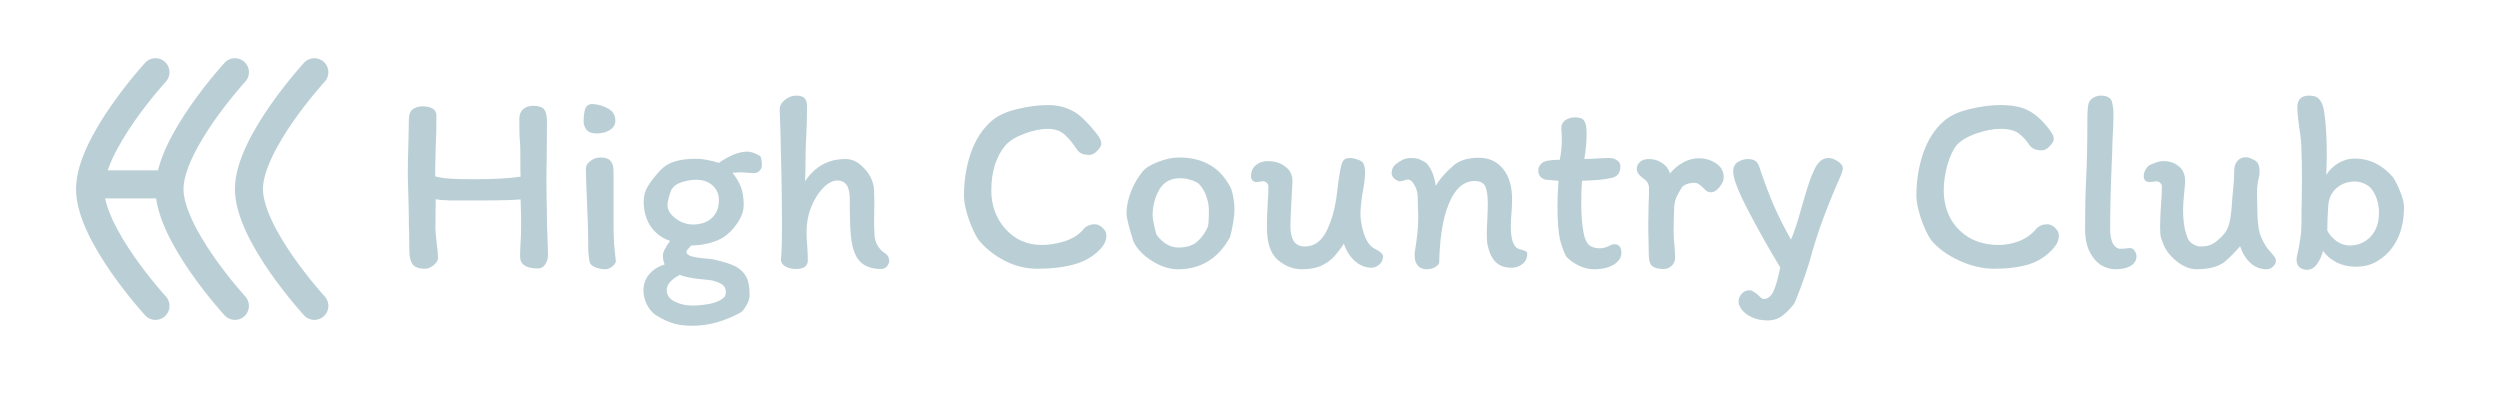 <svg width="214" height="34" viewBox="0 0 214 34" fill="none" xmlns="http://www.w3.org/2000/svg">
<path d="M44.564 15.123C44.549 14.89 44.542 14.539 44.542 14.072V13.24C44.542 12.686 44.527 12.27 44.498 11.992C44.469 11.759 44.454 11.153 44.454 10.175C44.454 9.825 44.556 9.555 44.761 9.365C44.98 9.161 45.272 9.058 45.637 9.058C46.104 9.058 46.417 9.161 46.578 9.365C46.739 9.569 46.819 9.905 46.819 10.372V11.204L46.797 13.613C46.782 14.08 46.775 14.78 46.775 15.714L46.797 17.51C46.812 17.787 46.819 18.174 46.819 18.67C46.819 19.064 46.834 19.626 46.863 20.356C46.892 21.027 46.907 21.531 46.907 21.867C46.907 22.144 46.826 22.4 46.666 22.633C46.52 22.867 46.315 22.983 46.053 22.983C45.031 22.983 44.52 22.64 44.52 21.954C44.52 21.575 44.535 21.152 44.564 20.684C44.593 20.349 44.608 19.838 44.608 19.152C44.608 18.67 44.593 17.977 44.564 17.072C43.878 17.13 42.695 17.16 41.017 17.16C39.966 17.16 39.148 17.16 38.565 17.16C37.981 17.145 37.557 17.108 37.295 17.05L37.273 19.568C37.273 19.728 37.309 20.159 37.382 20.86C37.455 21.327 37.492 21.735 37.492 22.086C37.492 22.305 37.36 22.516 37.098 22.721C36.849 22.91 36.616 23.005 36.397 23.005C35.872 23.005 35.514 22.881 35.324 22.633C35.134 22.37 35.04 21.976 35.04 21.451L35.018 19.721C35.003 19.517 34.996 19.232 34.996 18.867C34.996 18.327 34.981 17.59 34.952 16.656C34.923 15.809 34.908 15.196 34.908 14.817C34.908 14.248 34.923 13.452 34.952 12.43C34.981 11.467 34.996 10.752 34.996 10.284C34.996 9.817 35.113 9.504 35.346 9.343C35.58 9.182 35.842 9.102 36.134 9.102C36.952 9.102 37.36 9.372 37.36 9.912C37.36 10.876 37.339 11.795 37.295 12.671C37.266 13.78 37.251 14.591 37.251 15.101C37.674 15.204 38.119 15.269 38.587 15.298C39.054 15.328 39.71 15.342 40.557 15.342C42.279 15.342 43.615 15.269 44.564 15.123Z" fill="#BACFD5"/>
<path d="M50.768 8.905C51.279 8.949 51.724 9.088 52.104 9.321C52.483 9.54 52.673 9.876 52.673 10.328C52.673 10.664 52.513 10.934 52.191 11.138C51.885 11.328 51.513 11.423 51.075 11.423C50.652 11.423 50.36 11.314 50.199 11.095C50.038 10.876 49.958 10.649 49.958 10.416C49.958 9.978 50.002 9.613 50.09 9.321C50.192 9.029 50.418 8.891 50.768 8.905ZM52.52 19.239C52.52 19.809 52.535 20.349 52.564 20.86C52.608 21.356 52.659 21.86 52.717 22.37C52.702 22.516 52.593 22.67 52.389 22.83C52.184 22.976 52.002 23.049 51.841 23.049C51.564 23.049 51.279 22.998 50.987 22.896C50.71 22.779 50.542 22.64 50.484 22.48C50.396 22.013 50.352 21.597 50.352 21.232C50.352 20.035 50.316 18.692 50.243 17.203C50.184 15.89 50.155 14.97 50.155 14.444C50.155 14.182 50.287 13.956 50.549 13.766C50.812 13.576 51.09 13.481 51.381 13.481C51.805 13.481 52.097 13.576 52.257 13.766C52.432 13.956 52.52 14.255 52.52 14.664V19.239Z" fill="#BACFD5"/>
<path d="M63.158 22.918C63.552 23.195 63.815 23.502 63.946 23.837C64.092 24.173 64.165 24.64 64.165 25.239C64.165 25.53 64.077 25.823 63.902 26.114C63.742 26.406 63.574 26.618 63.399 26.749C62.012 27.508 60.625 27.888 59.239 27.888C58.553 27.888 57.961 27.8 57.465 27.625C56.969 27.45 56.502 27.216 56.064 26.924C55.772 26.706 55.531 26.399 55.341 26.005C55.166 25.625 55.079 25.246 55.079 24.866C55.079 24.341 55.239 23.881 55.56 23.487C55.896 23.093 56.341 22.808 56.896 22.633C56.794 22.414 56.743 22.159 56.743 21.867C56.743 21.59 56.947 21.174 57.356 20.619C56.655 20.385 56.1 19.969 55.692 19.371C55.297 18.772 55.1 18.072 55.1 17.269C55.1 16.773 55.217 16.335 55.451 15.955C55.684 15.561 56.035 15.109 56.502 14.598C56.823 14.248 57.231 13.992 57.728 13.832C58.224 13.671 58.844 13.591 59.589 13.591C60.114 13.591 60.764 13.707 61.538 13.941C62.457 13.299 63.267 12.978 63.968 12.978C64.143 12.978 64.34 13.021 64.559 13.109C64.793 13.197 64.968 13.284 65.085 13.372C65.172 13.532 65.216 13.802 65.216 14.182C65.216 14.328 65.15 14.474 65.019 14.62C64.902 14.751 64.749 14.817 64.559 14.817L64.034 14.795C63.771 14.766 63.566 14.751 63.42 14.751C63.26 14.751 63.019 14.766 62.698 14.795C63.005 15.16 63.238 15.546 63.399 15.955C63.574 16.364 63.661 16.897 63.661 17.554C63.661 18.05 63.479 18.568 63.114 19.108C62.749 19.648 62.318 20.072 61.822 20.378C61.063 20.787 60.18 20.998 59.173 21.013C59.056 21.13 58.954 21.239 58.866 21.341C58.793 21.429 58.757 21.502 58.757 21.56C58.757 21.721 58.895 21.845 59.173 21.933C59.45 22.02 59.873 22.086 60.443 22.13C60.881 22.159 61.362 22.254 61.888 22.414C62.428 22.56 62.851 22.728 63.158 22.918ZM59.304 19.218C59.976 19.218 60.516 19.035 60.925 18.67C61.333 18.305 61.538 17.787 61.538 17.116C61.538 16.605 61.355 16.189 60.99 15.868C60.625 15.546 60.158 15.386 59.589 15.386C59.224 15.386 58.83 15.452 58.407 15.583C57.998 15.7 57.706 15.89 57.531 16.152C57.443 16.269 57.356 16.495 57.268 16.831C57.181 17.152 57.137 17.4 57.137 17.576C57.137 17.824 57.239 18.079 57.443 18.342C57.662 18.59 57.94 18.802 58.275 18.977C58.626 19.137 58.968 19.218 59.304 19.218ZM60.684 23.969C59.881 23.896 59.312 23.823 58.976 23.75C58.655 23.691 58.392 23.618 58.188 23.531C57.443 23.925 57.071 24.355 57.071 24.823C57.071 25.261 57.297 25.589 57.75 25.808C58.202 26.041 58.72 26.158 59.304 26.158C59.567 26.158 59.925 26.129 60.377 26.071C60.83 26.012 61.209 25.91 61.516 25.764C61.72 25.662 61.873 25.56 61.975 25.458C62.078 25.37 62.129 25.202 62.129 24.954C62.129 24.648 61.968 24.414 61.647 24.253C61.326 24.093 61.005 23.998 60.684 23.969Z" fill="#BACFD5"/>
<path d="M75.412 23.027C74.317 23.027 73.58 22.604 73.201 21.757C73.011 21.334 72.887 20.787 72.829 20.115C72.77 19.429 72.741 18.626 72.741 17.707V17.028C72.741 15.977 72.391 15.452 71.69 15.452C71.281 15.452 70.873 15.663 70.464 16.087C70.055 16.495 69.712 17.043 69.435 17.729C69.172 18.4 69.041 19.101 69.041 19.831C69.041 20.312 69.063 20.75 69.106 21.144C69.136 21.641 69.15 22.02 69.15 22.283C69.15 22.779 68.807 23.027 68.121 23.027C67.785 23.027 67.486 22.954 67.224 22.808C66.975 22.662 66.851 22.473 66.851 22.239C66.91 21.495 66.939 20.575 66.939 19.48L66.917 16.59C66.917 16.123 66.88 14.393 66.808 11.401L66.742 9.387C66.742 9.066 66.888 8.788 67.18 8.555C67.472 8.307 67.8 8.183 68.165 8.183C68.486 8.183 68.72 8.256 68.866 8.402C69.011 8.548 69.085 8.774 69.085 9.08C69.085 9.46 69.077 9.905 69.063 10.416C69.048 10.912 69.033 11.292 69.019 11.554C68.975 12.299 68.953 13.043 68.953 13.788C68.953 14.518 68.939 15.094 68.909 15.517C69.347 14.875 69.844 14.401 70.398 14.094C70.968 13.773 71.632 13.613 72.391 13.613C72.945 13.613 73.456 13.861 73.923 14.357C74.405 14.839 74.697 15.393 74.799 16.021C74.828 16.342 74.843 16.816 74.843 17.444L74.821 19.042C74.821 19.291 74.835 19.677 74.865 20.203C74.879 20.451 74.96 20.714 75.106 20.991C75.266 21.268 75.449 21.473 75.653 21.604C75.843 21.721 75.967 21.838 76.025 21.954C76.084 22.071 76.113 22.203 76.113 22.349C76.113 22.494 76.047 22.648 75.916 22.808C75.784 22.954 75.616 23.027 75.412 23.027Z" fill="#BACFD5"/>
<path d="M93.68 11.204C93.899 11.467 94.052 11.678 94.14 11.839C94.227 12 94.271 12.153 94.271 12.299C94.271 12.474 94.154 12.678 93.921 12.912C93.702 13.145 93.483 13.262 93.264 13.262C92.972 13.262 92.739 13.218 92.563 13.131C92.388 13.043 92.242 12.905 92.126 12.715C91.848 12.277 91.527 11.89 91.162 11.554C90.797 11.204 90.308 11.029 89.695 11.029C89.097 11.029 88.425 11.168 87.681 11.445C86.936 11.722 86.389 12.065 86.039 12.474C85.251 13.437 84.856 14.714 84.856 16.306C84.856 17.576 85.251 18.663 86.039 19.568C86.871 20.502 87.922 20.969 89.192 20.969C89.775 20.969 90.41 20.867 91.096 20.663C91.797 20.444 92.352 20.093 92.76 19.612H92.739C93.001 19.334 93.33 19.196 93.724 19.196C93.957 19.196 94.176 19.298 94.381 19.502C94.6 19.706 94.709 19.911 94.709 20.115C94.709 20.334 94.673 20.531 94.6 20.706C94.541 20.867 94.424 21.049 94.249 21.254C93.651 21.911 92.885 22.37 91.95 22.633C91.031 22.881 89.98 23.005 88.797 23.005C87.82 23.005 86.878 22.772 85.973 22.305C85.083 21.838 84.346 21.247 83.762 20.531C83.47 20.108 83.185 19.502 82.908 18.714C82.645 17.911 82.514 17.262 82.514 16.765C82.514 15.495 82.703 14.291 83.083 13.153C83.477 12 84.061 11.08 84.835 10.394C85.345 9.927 86.082 9.577 87.046 9.343C88.009 9.109 88.892 8.993 89.695 8.993C90.337 8.993 90.885 9.088 91.337 9.277C91.804 9.453 92.206 9.693 92.541 10C92.877 10.292 93.257 10.693 93.68 11.204Z" fill="#BACFD5"/>
<path d="M105.275 15.933C105.392 16.138 105.487 16.437 105.56 16.831C105.633 17.21 105.669 17.554 105.669 17.86C105.669 18.254 105.625 18.692 105.538 19.174C105.45 19.655 105.37 20.028 105.297 20.29C104.29 22.13 102.801 23.049 100.83 23.049C100.101 23.049 99.356 22.808 98.597 22.327C97.838 21.845 97.313 21.29 97.021 20.663C96.627 19.422 96.43 18.626 96.43 18.276C96.43 17.692 96.554 17.072 96.802 16.415C97.064 15.758 97.393 15.189 97.787 14.707C98.05 14.371 98.502 14.087 99.144 13.853C99.787 13.605 100.371 13.481 100.896 13.481C101.918 13.481 102.779 13.678 103.48 14.072C104.195 14.452 104.793 15.072 105.275 15.933ZM103.37 19.458C103.443 19.312 103.48 18.823 103.48 17.991C103.48 17.568 103.399 17.152 103.239 16.744C103.093 16.335 102.874 15.984 102.582 15.693C102.553 15.663 102.472 15.62 102.341 15.561C102.21 15.488 102.027 15.422 101.794 15.364C101.575 15.291 101.319 15.255 101.027 15.255C100.21 15.255 99.612 15.583 99.232 16.24C98.853 16.897 98.663 17.641 98.663 18.473C98.663 18.605 98.707 18.875 98.794 19.283C98.882 19.692 98.947 19.955 98.991 20.072C99.108 20.276 99.341 20.517 99.692 20.794C100.057 21.057 100.451 21.188 100.874 21.188C101.531 21.188 102.049 21.035 102.429 20.728C102.823 20.407 103.137 19.984 103.37 19.458Z" fill="#BACFD5"/>
<path d="M107.526 15.583C107.409 15.583 107.307 15.539 107.219 15.452C107.132 15.35 107.088 15.233 107.088 15.101C107.088 14.678 107.227 14.357 107.504 14.138C107.781 13.904 108.124 13.788 108.533 13.788C109.102 13.788 109.591 13.941 110 14.248C110.423 14.539 110.635 14.963 110.635 15.517C110.635 15.663 110.606 16.218 110.548 17.181C110.489 18.291 110.46 19.028 110.46 19.393C110.46 19.904 110.555 20.32 110.745 20.641C110.949 20.947 111.263 21.101 111.686 21.101C112.503 21.101 113.131 20.648 113.569 19.743C114.021 18.823 114.321 17.7 114.467 16.371C114.525 15.787 114.613 15.174 114.729 14.532C114.788 14.182 114.868 13.926 114.97 13.766C115.072 13.605 115.269 13.525 115.561 13.525C115.751 13.525 115.97 13.569 116.218 13.656C116.481 13.744 116.649 13.861 116.722 14.007C116.809 14.226 116.853 14.466 116.853 14.729C116.853 15.094 116.802 15.568 116.7 16.152C116.583 16.736 116.503 17.371 116.459 18.057C116.43 18.67 116.525 19.312 116.744 19.984C116.963 20.655 117.276 21.093 117.685 21.298C118.152 21.531 118.386 21.743 118.386 21.933C118.386 22.239 118.276 22.48 118.057 22.655C117.838 22.83 117.627 22.918 117.422 22.918C116.882 22.918 116.393 22.721 115.955 22.327C115.532 21.933 115.226 21.444 115.036 20.86C114.729 21.327 114.43 21.714 114.138 22.02C113.861 22.312 113.503 22.56 113.065 22.765C112.627 22.954 112.087 23.049 111.445 23.049C110.686 23.049 109.993 22.779 109.365 22.239C108.752 21.699 108.446 20.772 108.446 19.458C108.446 19.093 108.453 18.707 108.467 18.298C108.497 17.889 108.511 17.597 108.511 17.422C108.555 16.897 108.577 16.415 108.577 15.977C108.577 15.846 108.526 15.736 108.424 15.649C108.336 15.561 108.234 15.517 108.117 15.517C108.03 15.517 107.927 15.532 107.811 15.561C107.708 15.576 107.614 15.583 107.526 15.583Z" fill="#BACFD5"/>
<path d="M129.917 21.276C129.99 21.305 130.107 21.341 130.267 21.385C130.428 21.429 130.545 21.473 130.618 21.517C130.691 21.56 130.727 21.626 130.727 21.714C130.742 22.064 130.61 22.356 130.333 22.589C130.07 22.808 129.756 22.918 129.392 22.918C128.822 22.918 128.377 22.765 128.056 22.458C127.735 22.151 127.501 21.684 127.355 21.057C127.297 20.809 127.268 20.466 127.268 20.028C127.268 19.779 127.282 19.378 127.312 18.823C127.341 18.24 127.355 17.773 127.355 17.422C127.355 16.794 127.29 16.32 127.158 15.999C127.027 15.663 126.713 15.495 126.217 15.495C125.706 15.495 125.246 15.7 124.837 16.108C124.443 16.517 124.108 17.13 123.83 17.948C123.451 19.086 123.239 20.597 123.195 22.48C123.195 22.582 123.086 22.706 122.867 22.852C122.663 22.983 122.414 23.049 122.122 23.049C121.582 23.049 121.247 22.765 121.115 22.195L121.093 21.823C121.093 21.692 121.108 21.538 121.137 21.363C121.312 20.341 121.4 19.451 121.4 18.692C121.4 18.356 121.393 18.094 121.378 17.904L121.356 16.875C121.356 16.524 121.269 16.189 121.093 15.868C120.918 15.532 120.714 15.364 120.48 15.364C120.407 15.364 120.305 15.393 120.174 15.452C120.042 15.495 119.933 15.517 119.845 15.517C119.699 15.517 119.539 15.444 119.364 15.298C119.203 15.152 119.123 14.999 119.123 14.839C119.123 14.532 119.225 14.284 119.429 14.094C119.648 13.919 119.86 13.78 120.064 13.678C120.283 13.576 120.531 13.525 120.809 13.525C121.042 13.525 121.232 13.547 121.378 13.591C121.524 13.634 121.721 13.729 121.969 13.875C122.115 13.948 122.283 14.153 122.473 14.488C122.663 14.824 122.808 15.298 122.911 15.912C123.203 15.371 123.692 14.802 124.378 14.204C124.888 13.737 125.626 13.503 126.589 13.503C127.465 13.503 128.158 13.824 128.669 14.466C129.18 15.094 129.435 15.963 129.435 17.072C129.435 17.291 129.421 17.648 129.392 18.145C129.348 18.539 129.326 18.955 129.326 19.393C129.326 20.415 129.523 21.042 129.917 21.276Z" fill="#BACFD5"/>
<path d="M132.356 15.386C132.151 15.357 131.983 15.269 131.852 15.123C131.735 14.977 131.677 14.802 131.677 14.598C131.677 14.496 131.699 14.386 131.743 14.269C131.801 14.153 131.881 14.05 131.983 13.963C132.173 13.773 132.684 13.678 133.516 13.678C133.633 13.109 133.691 12.532 133.691 11.948C133.691 11.73 133.684 11.54 133.669 11.379C133.655 11.219 133.647 11.095 133.647 11.007C133.647 10.686 133.764 10.445 133.998 10.284C134.246 10.124 134.523 10.044 134.83 10.044C135.209 10.044 135.465 10.139 135.596 10.328C135.742 10.518 135.815 10.868 135.815 11.379C135.815 12.138 135.749 12.883 135.618 13.613C135.852 13.613 136.173 13.598 136.581 13.569C137.136 13.54 137.537 13.525 137.786 13.525C138.034 13.525 138.245 13.591 138.421 13.722C138.61 13.839 138.705 14.007 138.705 14.226C138.705 14.795 138.45 15.13 137.939 15.233C137.399 15.364 136.559 15.444 135.421 15.474C135.377 16.043 135.355 16.663 135.355 17.335C135.355 18.386 135.421 19.247 135.552 19.918C135.64 20.385 135.786 20.728 135.99 20.947C136.209 21.152 136.53 21.254 136.954 21.254C137.202 21.254 137.457 21.188 137.72 21.057C137.895 20.954 138.056 20.904 138.202 20.904C138.406 20.904 138.552 20.969 138.639 21.101C138.742 21.232 138.793 21.407 138.793 21.626C138.793 22.035 138.574 22.378 138.136 22.655C137.698 22.918 137.136 23.049 136.45 23.049C136.027 23.049 135.596 22.947 135.158 22.743C134.735 22.538 134.377 22.283 134.085 21.976C134.042 21.933 133.961 21.765 133.845 21.473C133.728 21.181 133.626 20.867 133.538 20.531C133.392 19.845 133.319 18.882 133.319 17.641C133.319 17.101 133.348 16.378 133.407 15.474L132.356 15.386Z" fill="#BACFD5"/>
<path d="M140.675 15.277C140.296 15.014 140.106 14.736 140.106 14.444C140.106 14.24 140.193 14.05 140.369 13.875C140.544 13.7 140.807 13.613 141.157 13.613C141.566 13.613 141.93 13.722 142.252 13.941C142.587 14.145 142.821 14.444 142.952 14.839C143.288 14.444 143.667 14.131 144.091 13.897C144.529 13.664 144.974 13.547 145.426 13.547C145.966 13.547 146.455 13.693 146.893 13.985C147.331 14.277 147.55 14.671 147.55 15.167C147.55 15.444 147.426 15.729 147.178 16.021C146.944 16.313 146.704 16.459 146.455 16.459C146.324 16.459 146.207 16.43 146.105 16.371C146.017 16.298 145.908 16.196 145.777 16.065C145.631 15.919 145.507 15.817 145.404 15.758C145.302 15.685 145.185 15.649 145.054 15.649C144.821 15.649 144.602 15.685 144.397 15.758C144.193 15.831 144.054 15.919 143.981 16.021C143.748 16.386 143.573 16.714 143.456 17.006C143.354 17.298 143.303 17.612 143.303 17.948C143.303 18.196 143.295 18.393 143.281 18.539L143.259 19.787C143.259 19.977 143.266 20.188 143.281 20.422C143.295 20.655 143.31 20.831 143.324 20.947C143.368 21.341 143.39 21.721 143.39 22.086C143.39 22.334 143.295 22.553 143.105 22.743C142.916 22.932 142.682 23.027 142.405 23.027C141.967 23.027 141.646 22.947 141.441 22.786C141.237 22.611 141.135 22.297 141.135 21.845L141.113 20.444C141.098 20.166 141.091 19.772 141.091 19.261L141.113 17.816C141.142 17.116 141.157 16.546 141.157 16.108C141.157 15.948 141.12 15.802 141.047 15.671C140.989 15.539 140.865 15.408 140.675 15.277Z" fill="#BACFD5"/>
<path d="M151.315 27.428C150.775 27.428 150.315 27.333 149.936 27.143C149.556 26.968 149.271 26.749 149.082 26.487C148.907 26.238 148.819 26.02 148.819 25.83C148.819 25.567 148.914 25.334 149.104 25.129C149.293 24.939 149.505 24.845 149.739 24.845C149.87 24.845 149.994 24.888 150.111 24.976C150.242 25.064 150.322 25.114 150.352 25.129C150.425 25.188 150.519 25.275 150.636 25.392C150.753 25.523 150.87 25.589 150.987 25.589C151.322 25.589 151.592 25.377 151.797 24.954C152.001 24.531 152.198 23.845 152.388 22.896C151.424 21.305 150.512 19.685 149.651 18.035C148.79 16.386 148.359 15.269 148.359 14.685C148.359 14.32 148.491 14.05 148.753 13.875C149.016 13.7 149.315 13.613 149.651 13.613C149.899 13.613 150.096 13.664 150.242 13.766C150.388 13.853 150.505 14.021 150.592 14.269C151.001 15.51 151.417 16.619 151.84 17.597C152.264 18.561 152.753 19.531 153.307 20.509C153.57 19.925 153.884 18.969 154.249 17.641C154.468 16.867 154.658 16.24 154.818 15.758C154.979 15.262 155.161 14.809 155.366 14.401C155.497 14.138 155.657 13.926 155.847 13.766C156.052 13.605 156.27 13.525 156.504 13.525C156.767 13.525 157.037 13.62 157.314 13.81C157.606 13.985 157.752 14.196 157.752 14.444C157.752 14.518 157.701 14.693 157.599 14.97C157.03 16.24 156.526 17.466 156.088 18.648C155.65 19.816 155.241 21.101 154.862 22.502C154.628 23.246 154.38 23.969 154.118 24.669C153.855 25.385 153.672 25.83 153.57 26.005C153.264 26.414 152.935 26.749 152.585 27.012C152.235 27.289 151.811 27.428 151.315 27.428Z" fill="#BACFD5"/>
<path d="M175.208 10.81C175.427 11.073 175.58 11.284 175.668 11.445C175.755 11.605 175.799 11.759 175.799 11.905C175.799 12.08 175.682 12.284 175.449 12.518C175.23 12.751 175.011 12.868 174.792 12.868C174.5 12.868 174.266 12.824 174.091 12.737C173.916 12.649 173.77 12.511 173.653 12.321C173.42 11.97 173.135 11.671 172.8 11.423C172.464 11.16 171.938 11.029 171.223 11.029C170.61 11.029 169.909 11.168 169.121 11.445C168.348 11.722 167.793 12.065 167.457 12.474C167.165 12.839 166.91 13.394 166.691 14.138C166.487 14.882 166.384 15.605 166.384 16.306C166.384 17.152 166.567 17.933 166.932 18.648C167.311 19.349 167.851 19.911 168.552 20.334C169.267 20.758 170.121 20.969 171.114 20.969C171.654 20.969 172.208 20.867 172.778 20.663C173.362 20.444 173.865 20.093 174.288 19.612H174.266C174.529 19.334 174.858 19.196 175.252 19.196C175.485 19.196 175.704 19.298 175.909 19.502C176.128 19.706 176.237 19.911 176.237 20.115C176.237 20.334 176.201 20.531 176.128 20.706C176.069 20.867 175.952 21.049 175.777 21.254C175.179 21.925 174.471 22.385 173.653 22.633C172.836 22.881 171.858 23.005 170.72 23.005C169.712 23.005 168.691 22.765 167.654 22.283C166.633 21.801 165.844 21.217 165.29 20.531C164.998 20.108 164.713 19.502 164.436 18.714C164.173 17.911 164.042 17.262 164.042 16.765C164.042 15.495 164.231 14.291 164.611 13.153C165.005 12 165.589 11.08 166.362 10.394C166.873 9.927 167.61 9.577 168.574 9.343C169.537 9.109 170.42 8.993 171.223 8.993C172.201 8.993 172.967 9.131 173.522 9.409C174.091 9.671 174.653 10.139 175.208 10.81Z" fill="#BACFD5"/>
<path d="M180.629 19.568C180.629 20.122 180.709 20.553 180.869 20.86C181.045 21.152 181.264 21.298 181.526 21.298C181.672 21.298 181.811 21.29 181.942 21.276C182.074 21.247 182.205 21.232 182.336 21.232C182.482 21.232 182.606 21.305 182.709 21.451C182.825 21.597 182.884 21.757 182.884 21.933C182.884 22.283 182.716 22.56 182.38 22.765C182.059 22.954 181.621 23.049 181.067 23.049C180.672 23.049 180.271 22.932 179.862 22.699C179.468 22.451 179.14 22.071 178.877 21.56C178.614 21.035 178.483 20.385 178.483 19.612C178.483 17.948 178.512 16.539 178.571 15.386C178.643 14.014 178.68 12.284 178.68 10.197C178.68 9.54 178.716 9.08 178.789 8.818C178.877 8.613 179.016 8.46 179.205 8.358C179.41 8.241 179.621 8.183 179.84 8.183C180.059 8.183 180.249 8.219 180.41 8.292C180.585 8.365 180.702 8.482 180.76 8.642C180.818 8.818 180.855 8.993 180.869 9.168C180.899 9.328 180.913 9.562 180.913 9.869C180.913 10.467 180.891 11.043 180.848 11.598C180.818 12.27 180.804 12.759 180.804 13.065C180.687 15.634 180.629 17.802 180.629 19.568Z" fill="#BACFD5"/>
<path d="M183.961 15.583C183.844 15.583 183.735 15.539 183.633 15.452C183.545 15.35 183.501 15.233 183.501 15.101C183.501 14.766 183.647 14.452 183.939 14.16C184.027 14.116 184.202 14.043 184.465 13.941C184.727 13.839 184.961 13.788 185.165 13.788C185.72 13.788 186.172 13.941 186.523 14.248C186.873 14.539 187.048 14.963 187.048 15.517C187.048 15.678 187.019 16.021 186.961 16.546C186.902 17.16 186.873 17.634 186.873 17.97C186.873 18.991 187.012 19.816 187.289 20.444C187.391 20.648 187.552 20.809 187.771 20.925C187.99 21.042 188.187 21.101 188.362 21.101C188.785 21.101 189.128 21.027 189.391 20.882C189.654 20.736 189.938 20.502 190.245 20.181C190.551 19.86 190.748 19.495 190.836 19.086C190.938 18.677 191.011 18.116 191.055 17.4C191.084 16.933 191.113 16.59 191.143 16.371C191.216 15.671 191.252 15.072 191.252 14.576C191.252 14.255 191.34 13.992 191.515 13.788C191.69 13.569 191.931 13.459 192.237 13.459C192.412 13.459 192.609 13.518 192.828 13.634C193.062 13.737 193.215 13.861 193.288 14.007C193.376 14.153 193.42 14.393 193.42 14.729C193.42 14.904 193.398 15.072 193.354 15.233C193.252 15.598 193.201 16.035 193.201 16.546L193.223 17.685C193.223 18.721 193.296 19.488 193.441 19.984C193.514 20.217 193.617 20.458 193.748 20.706C193.879 20.94 194.003 21.137 194.12 21.298C194.412 21.619 194.602 21.845 194.689 21.976C194.777 22.093 194.821 22.21 194.821 22.327C194.821 22.502 194.733 22.67 194.558 22.83C194.398 22.976 194.222 23.049 194.033 23.049C193.493 23.049 193.025 22.867 192.631 22.502C192.237 22.137 191.945 21.663 191.756 21.079C191.259 21.648 190.8 22.108 190.376 22.458C190.084 22.662 189.727 22.816 189.303 22.918C188.88 23.005 188.457 23.049 188.033 23.049C187.464 23.049 186.888 22.816 186.304 22.349C185.72 21.881 185.326 21.341 185.121 20.728C185.107 20.699 185.063 20.582 184.99 20.378C184.932 20.174 184.903 19.867 184.903 19.458C184.903 18.918 184.932 18.24 184.99 17.422C185.034 16.897 185.056 16.415 185.056 15.977C185.056 15.846 185.005 15.736 184.903 15.649C184.815 15.561 184.713 15.517 184.596 15.517C184.508 15.517 184.406 15.532 184.289 15.561C184.187 15.576 184.078 15.583 183.961 15.583Z" fill="#BACFD5"/>
<path d="M197.005 19.02C197.005 18.203 197.012 17.583 197.026 17.16L197.048 15.079C197.048 14.233 197.026 13.306 196.983 12.299C196.968 11.992 196.917 11.569 196.829 11.029C196.713 10.211 196.654 9.598 196.654 9.19C196.654 8.518 196.99 8.183 197.661 8.183C198.085 8.183 198.384 8.299 198.559 8.533C198.749 8.752 198.88 9.102 198.953 9.584C199.099 10.591 199.172 11.773 199.172 13.131C199.172 13.54 199.157 14.153 199.128 14.97C199.406 14.532 199.763 14.189 200.201 13.941C200.654 13.693 201.099 13.569 201.537 13.569C202.807 13.569 203.901 14.094 204.821 15.145C205.069 15.51 205.288 15.948 205.478 16.459C205.682 16.955 205.784 17.386 205.784 17.751C205.784 18.393 205.711 18.984 205.565 19.524C205.434 20.064 205.193 20.59 204.843 21.101C204.493 21.611 204.047 22.027 203.507 22.349C202.982 22.67 202.369 22.83 201.668 22.83C201.055 22.83 200.5 22.706 200.004 22.458C199.522 22.21 199.136 21.881 198.844 21.473C198.771 21.838 198.61 22.203 198.362 22.567C198.114 22.918 197.829 23.093 197.508 23.093C197.245 23.093 197.026 23.027 196.851 22.896C196.676 22.75 196.589 22.538 196.589 22.261C196.589 22.057 196.632 21.801 196.72 21.495C196.807 21.071 196.873 20.684 196.917 20.334C196.975 19.969 197.005 19.531 197.005 19.02ZM201.121 21.013C201.836 21.013 202.434 20.765 202.916 20.268C203.398 19.758 203.639 19.072 203.639 18.21C203.639 17.422 203.427 16.744 203.004 16.174C202.858 15.984 202.646 15.831 202.369 15.714C202.106 15.598 201.843 15.539 201.581 15.539C200.967 15.539 200.449 15.722 200.026 16.087C199.603 16.437 199.362 16.926 199.303 17.554C199.245 18.4 199.216 19.13 199.216 19.743C199.391 20.079 199.654 20.378 200.004 20.641C200.369 20.889 200.741 21.013 201.121 21.013Z" fill="#BACFD5"/>
<path d="M13.309 6.183C13.309 6.183 7.709 12.277 7.709 16.183C7.709 20.088 13.309 26.183 13.309 26.183" stroke="#BACFD5" stroke-width="2.4" stroke-linecap="round"/>
<path d="M20.109 6.183C20.109 6.183 14.509 12.277 14.509 16.183C14.509 20.088 20.109 26.183 20.109 26.183" stroke="#BACFD5" stroke-width="2.4" stroke-linecap="round"/>
<path d="M26.908 6.183C26.908 6.183 21.308 12.277 21.308 16.183C21.308 20.088 26.908 26.183 26.908 26.183" stroke="#BACFD5" stroke-width="2.4" stroke-linecap="round"/>
<path d="M7.709 15.782H14.509" stroke="#BACFD5" stroke-width="2.4"/>
</svg>
